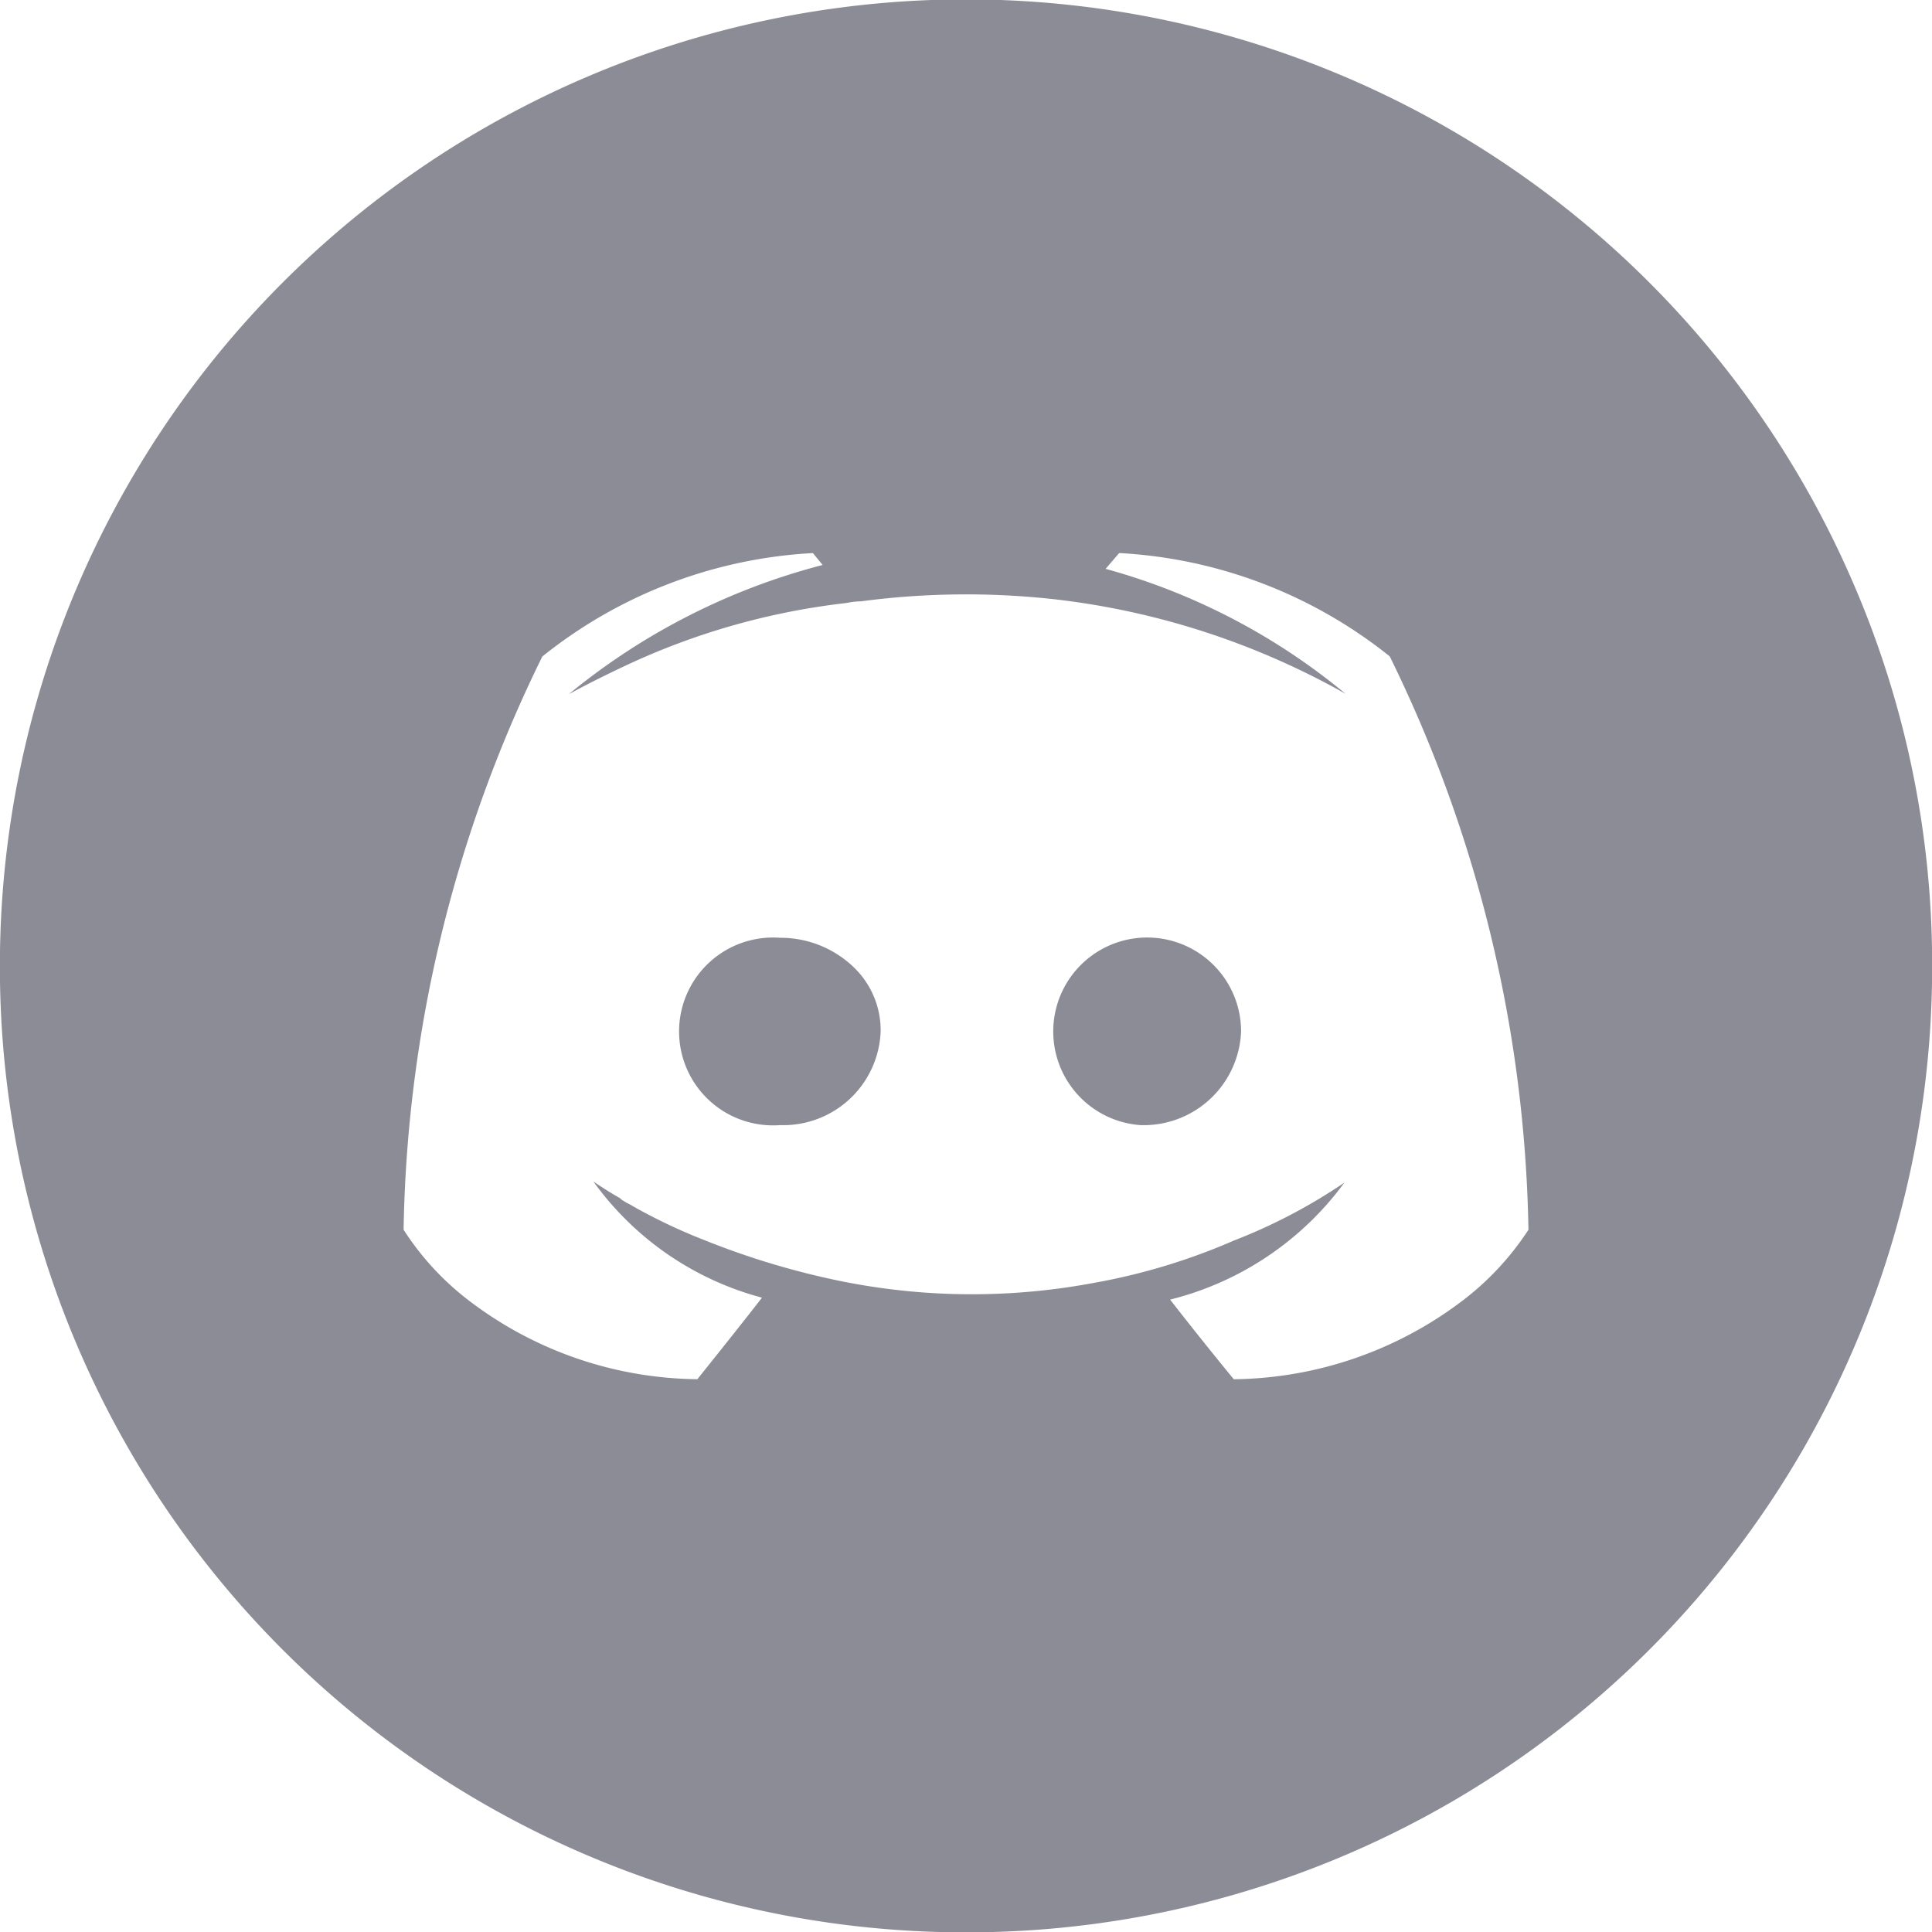 <svg xmlns="http://www.w3.org/2000/svg" width="55.993" height="56.003" viewBox="0 0 55.993 56.003">
  <g id="Discord_off" transform="translate(-15.796 -609.787)">
    <path id="Subtraction_16" data-name="Subtraction 16" d="M28,56A27.973,27.973,0,0,1,0,28v-.009A28,28,0,0,1,53.8,17.1a27.822,27.822,0,0,1,2.2,10.9V28A27.973,27.973,0,0,1,28,56ZM38.966,34.272h0a8.946,8.946,0,0,1-5.051,3.39c.585.751,1.205,1.528,1.845,2.308a11.155,11.155,0,0,0,6.583-2.242A8.2,8.2,0,0,0,44.3,35.638,39.1,39.1,0,0,0,40.28,19.02a13.7,13.7,0,0,0-7.813-2.993h-.03l-.391.456A18.636,18.636,0,0,1,39,20.105a22.318,22.318,0,0,0-8.4-2.736,23.166,23.166,0,0,0-5.638.055,2.34,2.34,0,0,0-.4.043l-.07.011a20.484,20.484,0,0,0-6.338,1.8c-1.02.478-1.641.825-1.647.828l0-.006a19.168,19.168,0,0,1,7.337-3.729l-.28-.343h-.03a13.7,13.7,0,0,0-7.813,2.995A39,39,0,0,0,11.7,35.637a8.078,8.078,0,0,0,1.943,2.091,11.088,11.088,0,0,0,6.572,2.241c0-.005,1.031-1.281,1.872-2.363A8.8,8.8,0,0,1,17.2,34.239c.006,0,.29.209.778.487l.006.006a.328.328,0,0,0,.105.077,1,1,0,0,0,.134.077,1.109,1.109,0,0,1,.119.067,16.078,16.078,0,0,0,2.036.969,22.955,22.955,0,0,0,4.106,1.227,19.156,19.156,0,0,0,7.231.027,18.082,18.082,0,0,0,4.045-1.224A16.04,16.04,0,0,0,38.966,34.272Zm-5.914-1.667a2.722,2.722,0,1,1,2.92-2.714A2.825,2.825,0,0,1,33.053,32.605Zm-10.444,0a2.722,2.722,0,1,1,0-5.429,3.053,3.053,0,0,1,2.173.888,2.531,2.531,0,0,1,.745,1.827A2.825,2.825,0,0,1,22.609,32.605Z" transform="translate(15.793 609.79)" fill="#8c8c97"/>
  </g>
</svg>
